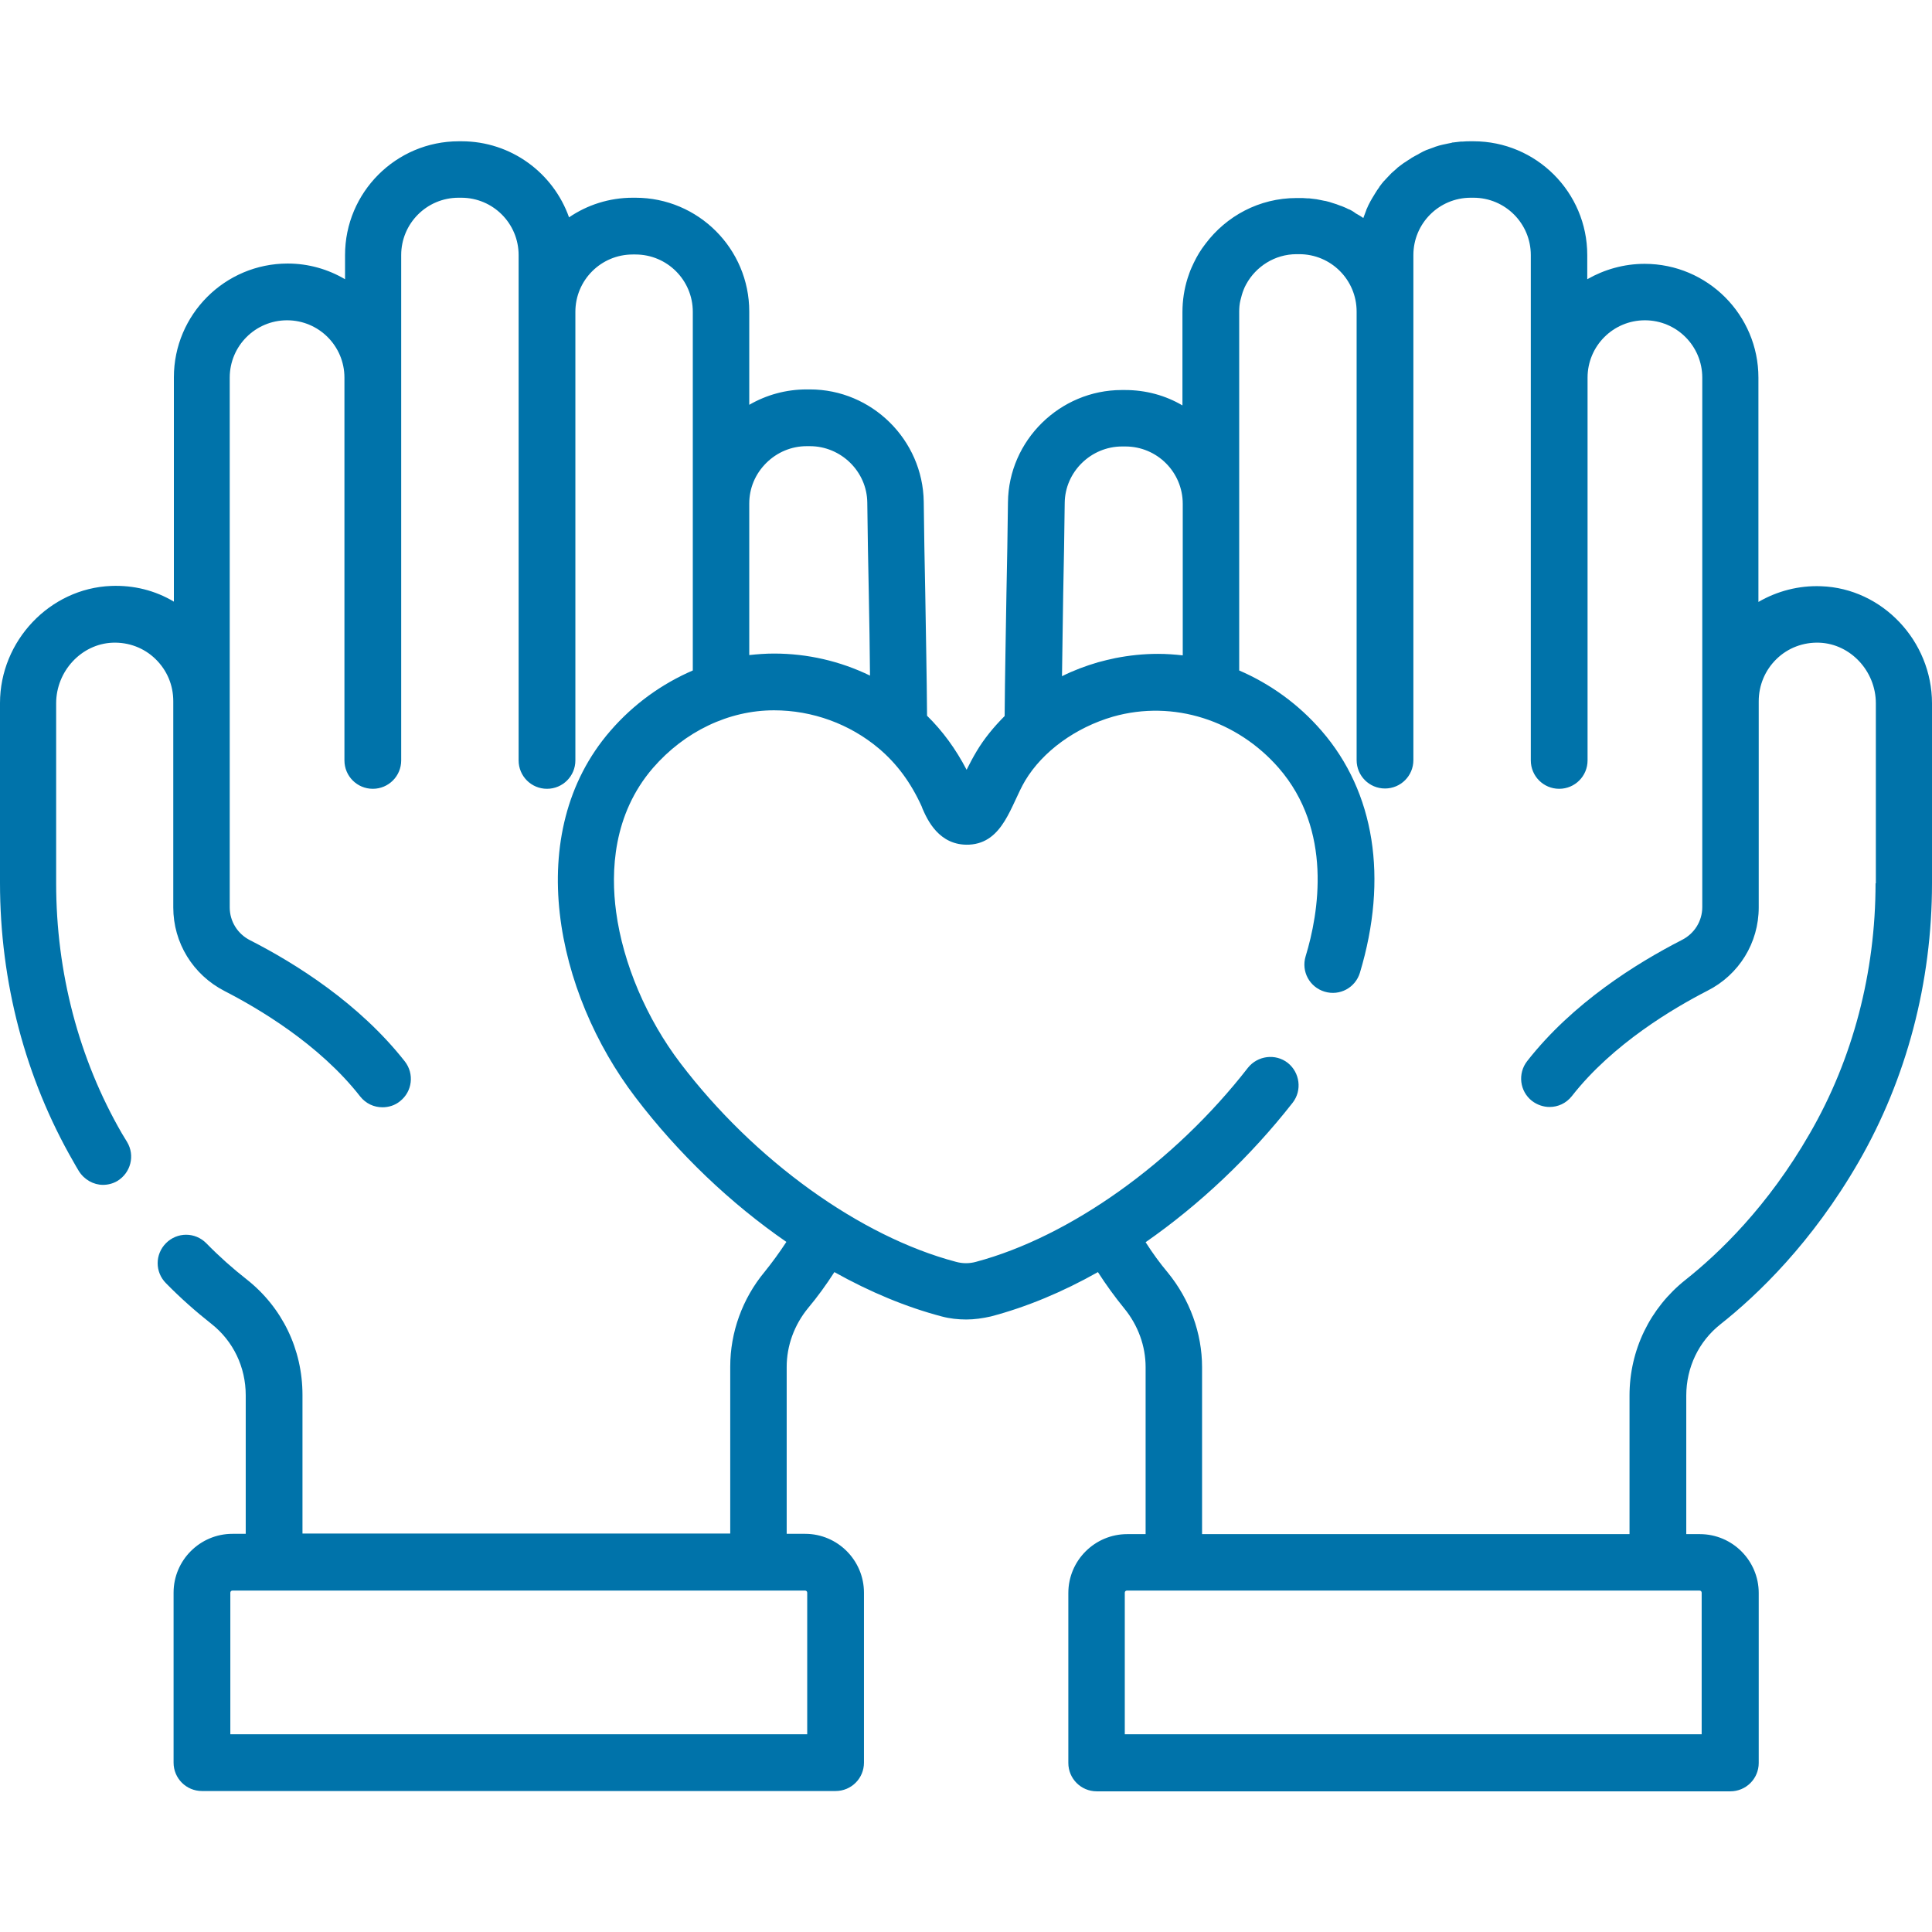 <?xml version="1.0" encoding="utf-8"?>
<!-- Generator: Adobe Illustrator 23.0.6, SVG Export Plug-In . SVG Version: 6.00 Build 0)  -->
<svg version="1.1" id="Layer_1" xmlns="http://www.w3.org/2000/svg" xmlns:xlink="http://www.w3.org/1999/xlink" x="0px" y="0px"
	 viewBox="0 0 64 64" enable-background="new 0 0 64 64" xml:space="preserve">
<path fill="#0073AA" d="M60.33,19.42c-0.74-0.03-1.46,0.16-2.08,0.52v-7.43c0-2.08-1.69-3.77-3.77-3.77c-0.69,0-1.34,0.19-1.9,0.51
	v-0.8c0-2.08-1.69-3.77-3.77-3.77h-0.09c-0.09,0-0.18,0-0.27,0.01c-0.02,0-0.04,0-0.06,0c-0.09,0.01-0.17,0.02-0.26,0.03
	c-0.01,0-0.03,0-0.04,0.01C48,4.75,47.93,4.76,47.85,4.78c-0.02,0-0.03,0.01-0.05,0.01c-0.08,0.02-0.17,0.04-0.25,0.07
	c-0.02,0.01-0.03,0.01-0.05,0.02c-0.07,0.03-0.15,0.05-0.22,0.08c-0.01,0-0.02,0.01-0.03,0.01C47.18,5,47.1,5.04,47.03,5.08
	c-0.02,0.01-0.03,0.02-0.05,0.03c-0.08,0.04-0.15,0.08-0.22,0.12c0,0-0.01,0.01-0.01,0.01c-0.07,0.04-0.14,0.09-0.2,0.13
	c-0.02,0.01-0.03,0.02-0.05,0.03c-0.07,0.05-0.13,0.1-0.2,0.15c-0.01,0.01-0.02,0.02-0.03,0.03c-0.06,0.05-0.11,0.1-0.17,0.15
	c-0.01,0.01-0.02,0.02-0.03,0.03C46,5.83,45.95,5.89,45.89,5.95c-0.01,0.01-0.02,0.03-0.04,0.04c-0.05,0.06-0.1,0.12-0.15,0.19
	c0,0-0.01,0.01-0.01,0.02c-0.05,0.07-0.1,0.14-0.14,0.21c-0.01,0.02-0.02,0.03-0.03,0.05c-0.04,0.07-0.09,0.14-0.13,0.22
	c0,0.01-0.01,0.02-0.01,0.02c-0.04,0.07-0.07,0.14-0.1,0.21c-0.01,0.02-0.02,0.03-0.02,0.05c-0.03,0.08-0.06,0.16-0.09,0.24
	c0,0.01,0,0.01-0.01,0.02c0,0,0,0,0,0c-0.07-0.05-0.14-0.09-0.21-0.13c-0.02-0.01-0.04-0.02-0.05-0.03
	C44.82,7,44.75,6.96,44.68,6.93c0,0,0,0-0.01,0c-0.07-0.04-0.15-0.07-0.22-0.1c-0.02-0.01-0.04-0.01-0.06-0.02
	c-0.08-0.03-0.15-0.06-0.23-0.08c0,0,0,0,0,0C44.08,6.7,44,6.68,43.92,6.66c-0.02,0-0.04-0.01-0.06-0.01
	c-0.08-0.02-0.16-0.03-0.25-0.05c0,0,0,0,0,0c-0.08-0.01-0.17-0.02-0.25-0.03c-0.02,0-0.04,0-0.06,0c-0.09-0.01-0.17-0.01-0.26-0.01
	h-0.09c-1.24,0-2.33,0.6-3.02,1.52c-0.04,0.05-0.07,0.1-0.11,0.15c-0.07,0.1-0.13,0.2-0.19,0.31s-0.11,0.22-0.16,0.33
	s-0.09,0.23-0.13,0.35c-0.11,0.35-0.17,0.73-0.17,1.12v3.09c-0.56-0.33-1.21-0.51-1.9-0.51h-0.11c-2.05,0-3.75,1.67-3.77,3.72
	c-0.01,1-0.03,2-0.05,3c-0.02,1.35-0.05,2.71-0.06,4.08c-0.36,0.36-0.68,0.75-0.93,1.17c-0.12,0.2-0.23,0.41-0.33,0.61
	c-0.36-0.69-0.79-1.28-1.31-1.79c-0.01-1.37-0.04-2.73-0.06-4.08c-0.02-1-0.04-2-0.05-3.01c-0.03-2.05-1.72-3.72-3.77-3.72h-0.11
	c-0.68,0-1.33,0.18-1.9,0.51v-3.09c0-2.08-1.69-3.77-3.77-3.77h-0.09c-0.78,0-1.51,0.24-2.11,0.65c-0.52-1.47-1.92-2.52-3.56-2.52
	H15.2c-2.08,0-3.77,1.69-3.77,3.77v0.8c-0.56-0.33-1.21-0.52-1.9-0.52c-2.08,0-3.77,1.69-3.77,3.77v7.43
	c-0.62-0.37-1.33-0.55-2.08-0.52C1.65,19.49,0,21.23,0,23.29v5.96c0,3.28,0.84,6.47,2.43,9.23c0.06,0.11,0.12,0.21,0.18,0.31
	c0.18,0.29,0.49,0.46,0.8,0.46c0.16,0,0.33-0.04,0.48-0.13c0.44-0.27,0.59-0.84,0.32-1.29c-0.06-0.09-0.11-0.19-0.17-0.28
	c-1.43-2.47-2.18-5.34-2.18-8.29v-5.96c0-1.07,0.84-1.97,1.87-2.01c0.53-0.02,1.04,0.17,1.42,0.54c0.38,0.37,0.59,0.86,0.59,1.4
	v6.83c0,1.17,0.65,2.23,1.7,2.77c1.09,0.56,3.13,1.75,4.49,3.49c0.19,0.24,0.46,0.36,0.74,0.36c0.2,0,0.41-0.06,0.58-0.2
	c0.41-0.32,0.48-0.91,0.16-1.32c-1.51-1.92-3.61-3.24-5.12-4.01c-0.42-0.21-0.68-0.63-0.68-1.09V12.51c0-1.05,0.85-1.9,1.9-1.9
	c1.05,0,1.9,0.85,1.9,1.9v12.68c0,0.52,0.42,0.94,0.94,0.94c0.52,0,0.94-0.42,0.94-0.94V8.45c0-1.05,0.85-1.9,1.9-1.9h0.09
	c1.05,0,1.9,0.85,1.9,1.9v16.74c0,0.52,0.42,0.94,0.94,0.94c0.52,0,0.94-0.42,0.94-0.94V10.33c0-1.05,0.85-1.9,1.9-1.9h0.09
	c1.05,0,1.9,0.85,1.9,1.9v11.88c-1.02,0.44-1.96,1.11-2.73,2c-2.94,3.39-1.81,8.68,0.83,12.14c1.43,1.88,3.16,3.52,5,4.79
	c-0.23,0.35-0.47,0.68-0.72,0.99c-0.74,0.89-1.14,2.01-1.14,3.14v5.53H10.02v-4.59c0-1.51-0.67-2.9-1.85-3.83
	c-0.46-0.36-0.91-0.76-1.34-1.2c-0.37-0.37-0.96-0.37-1.33,0s-0.37,0.96,0,1.33c0.48,0.49,0.99,0.94,1.51,1.35
	c0.72,0.57,1.13,1.43,1.13,2.36v4.59H7.7c-1.07,0-1.95,0.87-1.95,1.95v5.63c0,0.52,0.42,0.94,0.94,0.94h20.99
	c0.52,0,0.94-0.42,0.94-0.94v-5.63c0-1.07-0.87-1.95-1.95-1.95h-0.61v-5.53c0-0.7,0.25-1.39,0.71-1.95c0.31-0.37,0.6-0.77,0.87-1.19
	c1.18,0.66,2.38,1.16,3.56,1.47c0.26,0.07,0.54,0.1,0.81,0.1s0.54-0.04,0.81-0.1c1.18-0.31,2.38-0.81,3.55-1.47
	c0.27,0.42,0.56,0.82,0.87,1.2c0.46,0.56,0.71,1.25,0.71,1.95v5.53h-0.61c-1.07,0-1.95,0.87-1.95,1.95v5.63
	c0,0.52,0.42,0.94,0.94,0.94h20.99c0.52,0,0.94-0.42,0.94-0.94v-5.63c0-1.07-0.87-1.95-1.95-1.95h-0.45v-4.59
	c0-0.93,0.41-1.79,1.13-2.36c1.24-0.98,3.04-2.71,4.58-5.38c1.59-2.76,2.43-5.95,2.43-9.23v-5.96C64,21.23,62.35,19.49,60.33,19.42z
	 M35.22,19.67c0.02-1,0.04-2.01,0.05-3.01c0.01-1.03,0.87-1.87,1.9-1.87h0.11c1.05,0,1.9,0.85,1.9,1.9v5.02
	c-0.27-0.03-0.54-0.05-0.82-0.05c-0.48,0-0.95,0.05-1.41,0.14c-0.2,0.04-0.39,0.09-0.58,0.14c-0.41,0.12-0.81,0.27-1.19,0.46
	C35.19,21.47,35.21,20.56,35.22,19.67z M24.82,16.68c0-0.51,0.2-0.98,0.56-1.34s0.84-0.56,1.34-0.56h0.11c1.03,0,1.89,0.84,1.9,1.87
	c0.01,1,0.03,2.01,0.05,3.01c0.02,0.9,0.03,1.81,0.04,2.72c-0.99-0.48-2.07-0.73-3.18-0.73c0,0,0,0,0,0c-0.27,0-0.55,0.02-0.82,0.05
	V16.68z M26.67,52.69c0.04,0,0.07,0.03,0.07,0.07v4.69H7.63v-4.69c0-0.04,0.03-0.07,0.07-0.07H26.67z M56.3,52.69
	c0.04,0,0.07,0.03,0.07,0.07v4.69H37.26v-4.69c0-0.04,0.03-0.07,0.07-0.07H56.3z M62.13,29.26c0,2.95-0.75,5.82-2.18,8.29
	c-1.39,2.42-3.01,3.97-4.12,4.85c-1.17,0.93-1.85,2.32-1.85,3.83v4.59H39.82v-5.53c0-1.13-0.41-2.25-1.14-3.14
	c-0.26-0.31-0.5-0.64-0.73-1c1.78-1.24,3.46-2.82,4.87-4.62c0.32-0.41,0.24-1-0.16-1.32c-0.41-0.32-1-0.24-1.32,0.16
	c-2.44,3.14-5.9,5.6-9.01,6.43c-0.22,0.06-0.44,0.06-0.66,0c-3.18-0.84-6.68-3.36-9.13-6.58c-1.12-1.47-1.9-3.3-2.13-5.01
	c-0.18-1.33-0.11-3.23,1.22-4.77c1.05-1.21,2.51-1.91,4.01-1.91c1.27,0,2.51,0.45,3.48,1.27c0.59,0.5,1.05,1.12,1.41,1.91l0.03,0.08
	c0.15,0.34,0.54,1.24,1.55,1.19c1.13-0.06,1.38-1.33,1.85-2.12c0.58-0.97,1.67-1.76,2.91-2.12c2.01-0.57,4.12,0.13,5.49,1.7
	c1.79,2.06,1.33,4.8,0.89,6.24c-0.15,0.5,0.13,1.02,0.63,1.17c0.5,0.15,1.02-0.13,1.17-0.63c0.94-3.13,0.49-5.98-1.27-8.01
	c-0.77-0.89-1.71-1.56-2.73-2V10.33c0-0.13,0.01-0.26,0.04-0.38c0.03-0.12,0.06-0.24,0.11-0.36c0.02-0.06,0.05-0.11,0.08-0.17
	c0.32-0.59,0.95-1,1.67-1h0.09c1.05,0,1.9,0.85,1.9,1.9v14.86c0,0.52,0.42,0.94,0.94,0.94c0.52,0,0.94-0.42,0.94-0.94V8.45
	c0-1.05,0.85-1.9,1.9-1.9h0.09c1.05,0,1.9,0.85,1.9,1.9v16.74c0,0.52,0.42,0.94,0.94,0.94s0.94-0.42,0.94-0.94V12.51
	c0-1.05,0.85-1.9,1.9-1.9c1.05,0,1.9,0.85,1.9,1.9v17.54c0,0.46-0.26,0.88-0.68,1.09c-1.5,0.77-3.61,2.08-5.12,4.01
	c-0.32,0.41-0.25,1,0.16,1.32c0.17,0.13,0.38,0.2,0.58,0.2c0.28,0,0.55-0.12,0.74-0.36c1.36-1.74,3.4-2.93,4.49-3.49
	c1.05-0.53,1.7-1.59,1.7-2.76v-6.83c0-0.53,0.21-1.03,0.59-1.4c0.38-0.37,0.89-0.56,1.42-0.54c1.03,0.04,1.87,0.94,1.87,2.01V29.26z
	"/>
</svg>
